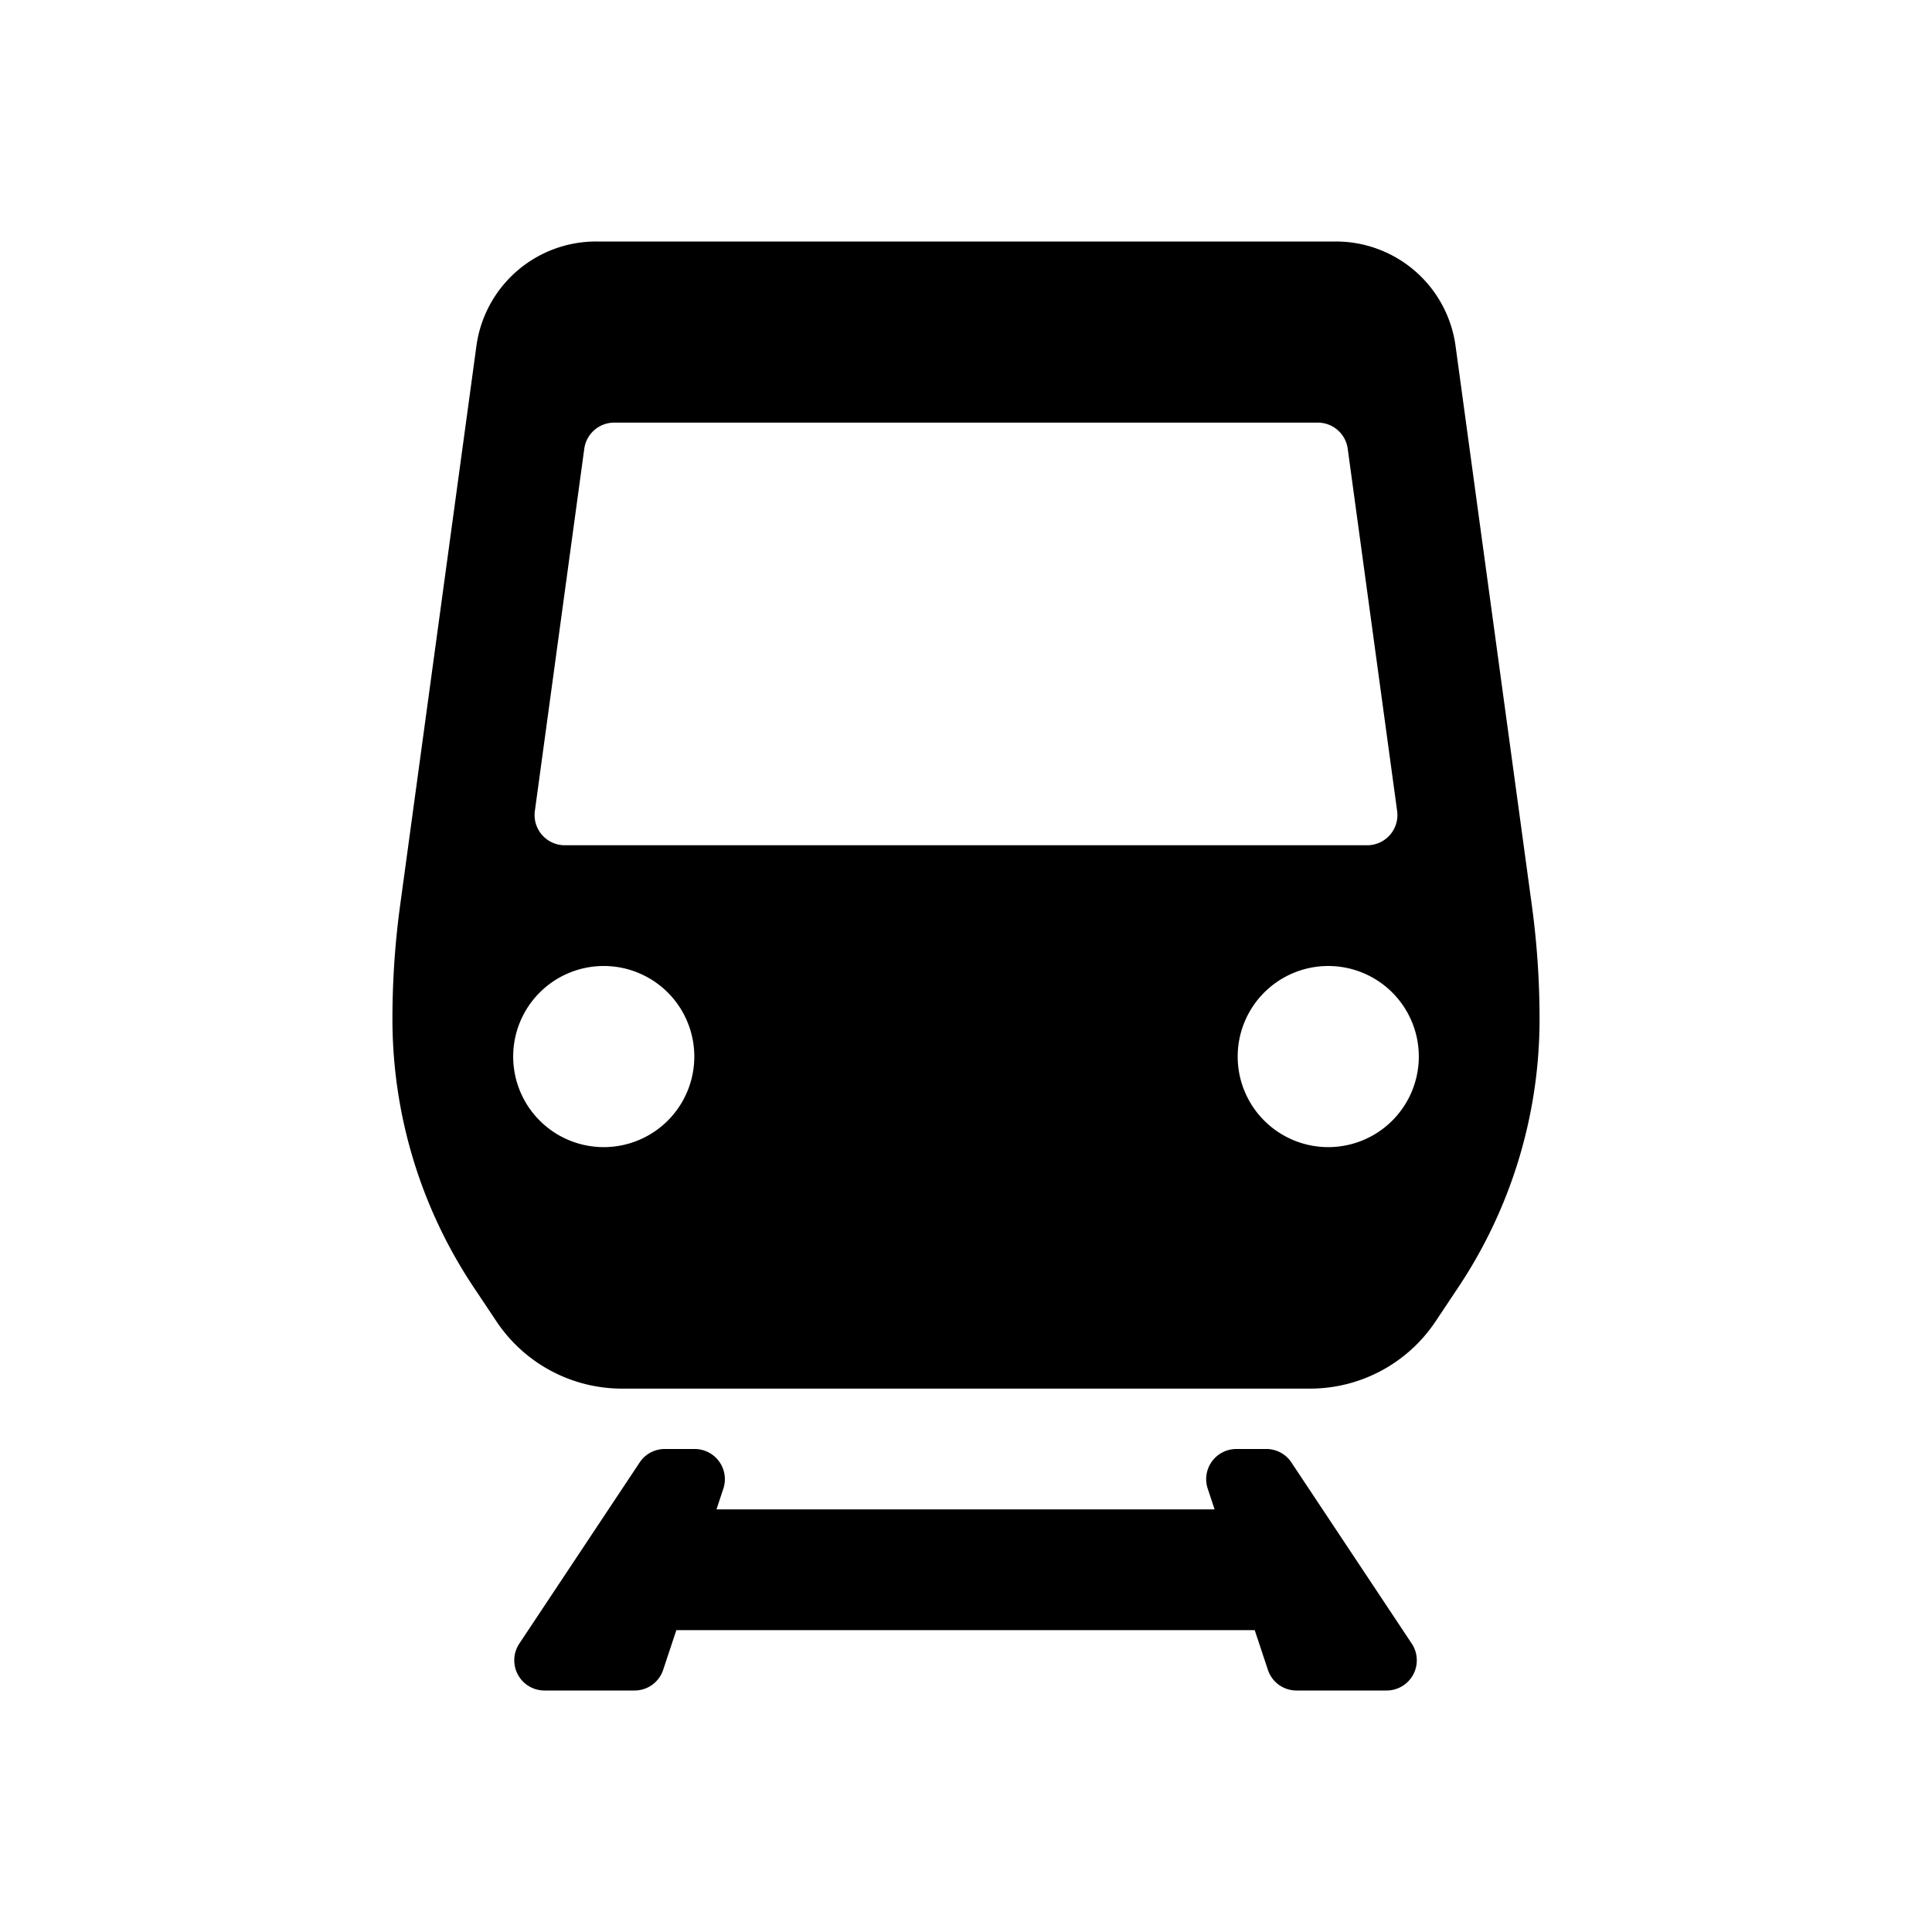 <svg id="Layer_1" data-name="Layer 1" xmlns="http://www.w3.org/2000/svg" width="64" height="64" viewBox="0 0 64 64">
  <defs>
    <style>
      .cls-1 {
        fill-rule: evenodd;
      }
    </style>
  </defs>
  <title>Icons 200</title>
  <path class="cls-1" d="M47.555,43.773A5,5,0,0,1,43.395,46H20.606a5,5,0,0,1-4.16-2.227L15.689,42.639A16.01,16.01,0,0,1,13,33.758a27.938,27.938,0,0,1,.256-3.777l2.526-18.521A4,4,0,0,1,19.746,8H44.254a4,4,0,0,1,3.963,3.459l2.526,18.521A27.955,27.955,0,0,1,51,33.758a16.011,16.011,0,0,1-2.689,8.881ZM20,38a3,3,0,1,0-3-3A3,3,0,0,0,20,38ZM46.282,26.865l-1.637-12A1,1,0,0,0,43.654,14H20.346a1,1,0,0,0-.991.865l-1.637,12A1,1,0,0,0,18.709,28H45.291A1,1,0,0,0,46.282,26.865ZM44,32a3,3,0,1,0,3,3A3,3,0,0,0,44,32ZM21.19,48.445A0.995,0.995,0,0,1,22.019,48h0.997a1,1,0,0,1,.945,1.316L23.734,50H40.235l-0.227-.684A0.999,0.999,0,0,1,40.953,48H41.95a0.996,0.996,0,0,1,.829.445l3.986,6A1,1,0,0,1,45.936,56h-2.99a0.996,0.996,0,0,1-.945-0.684L41.564,54H22.405L21.968,55.316A0.997,0.997,0,0,1,21.023,56h-2.99a1,1,0,0,1-.829-1.555Z"/>
</svg>
